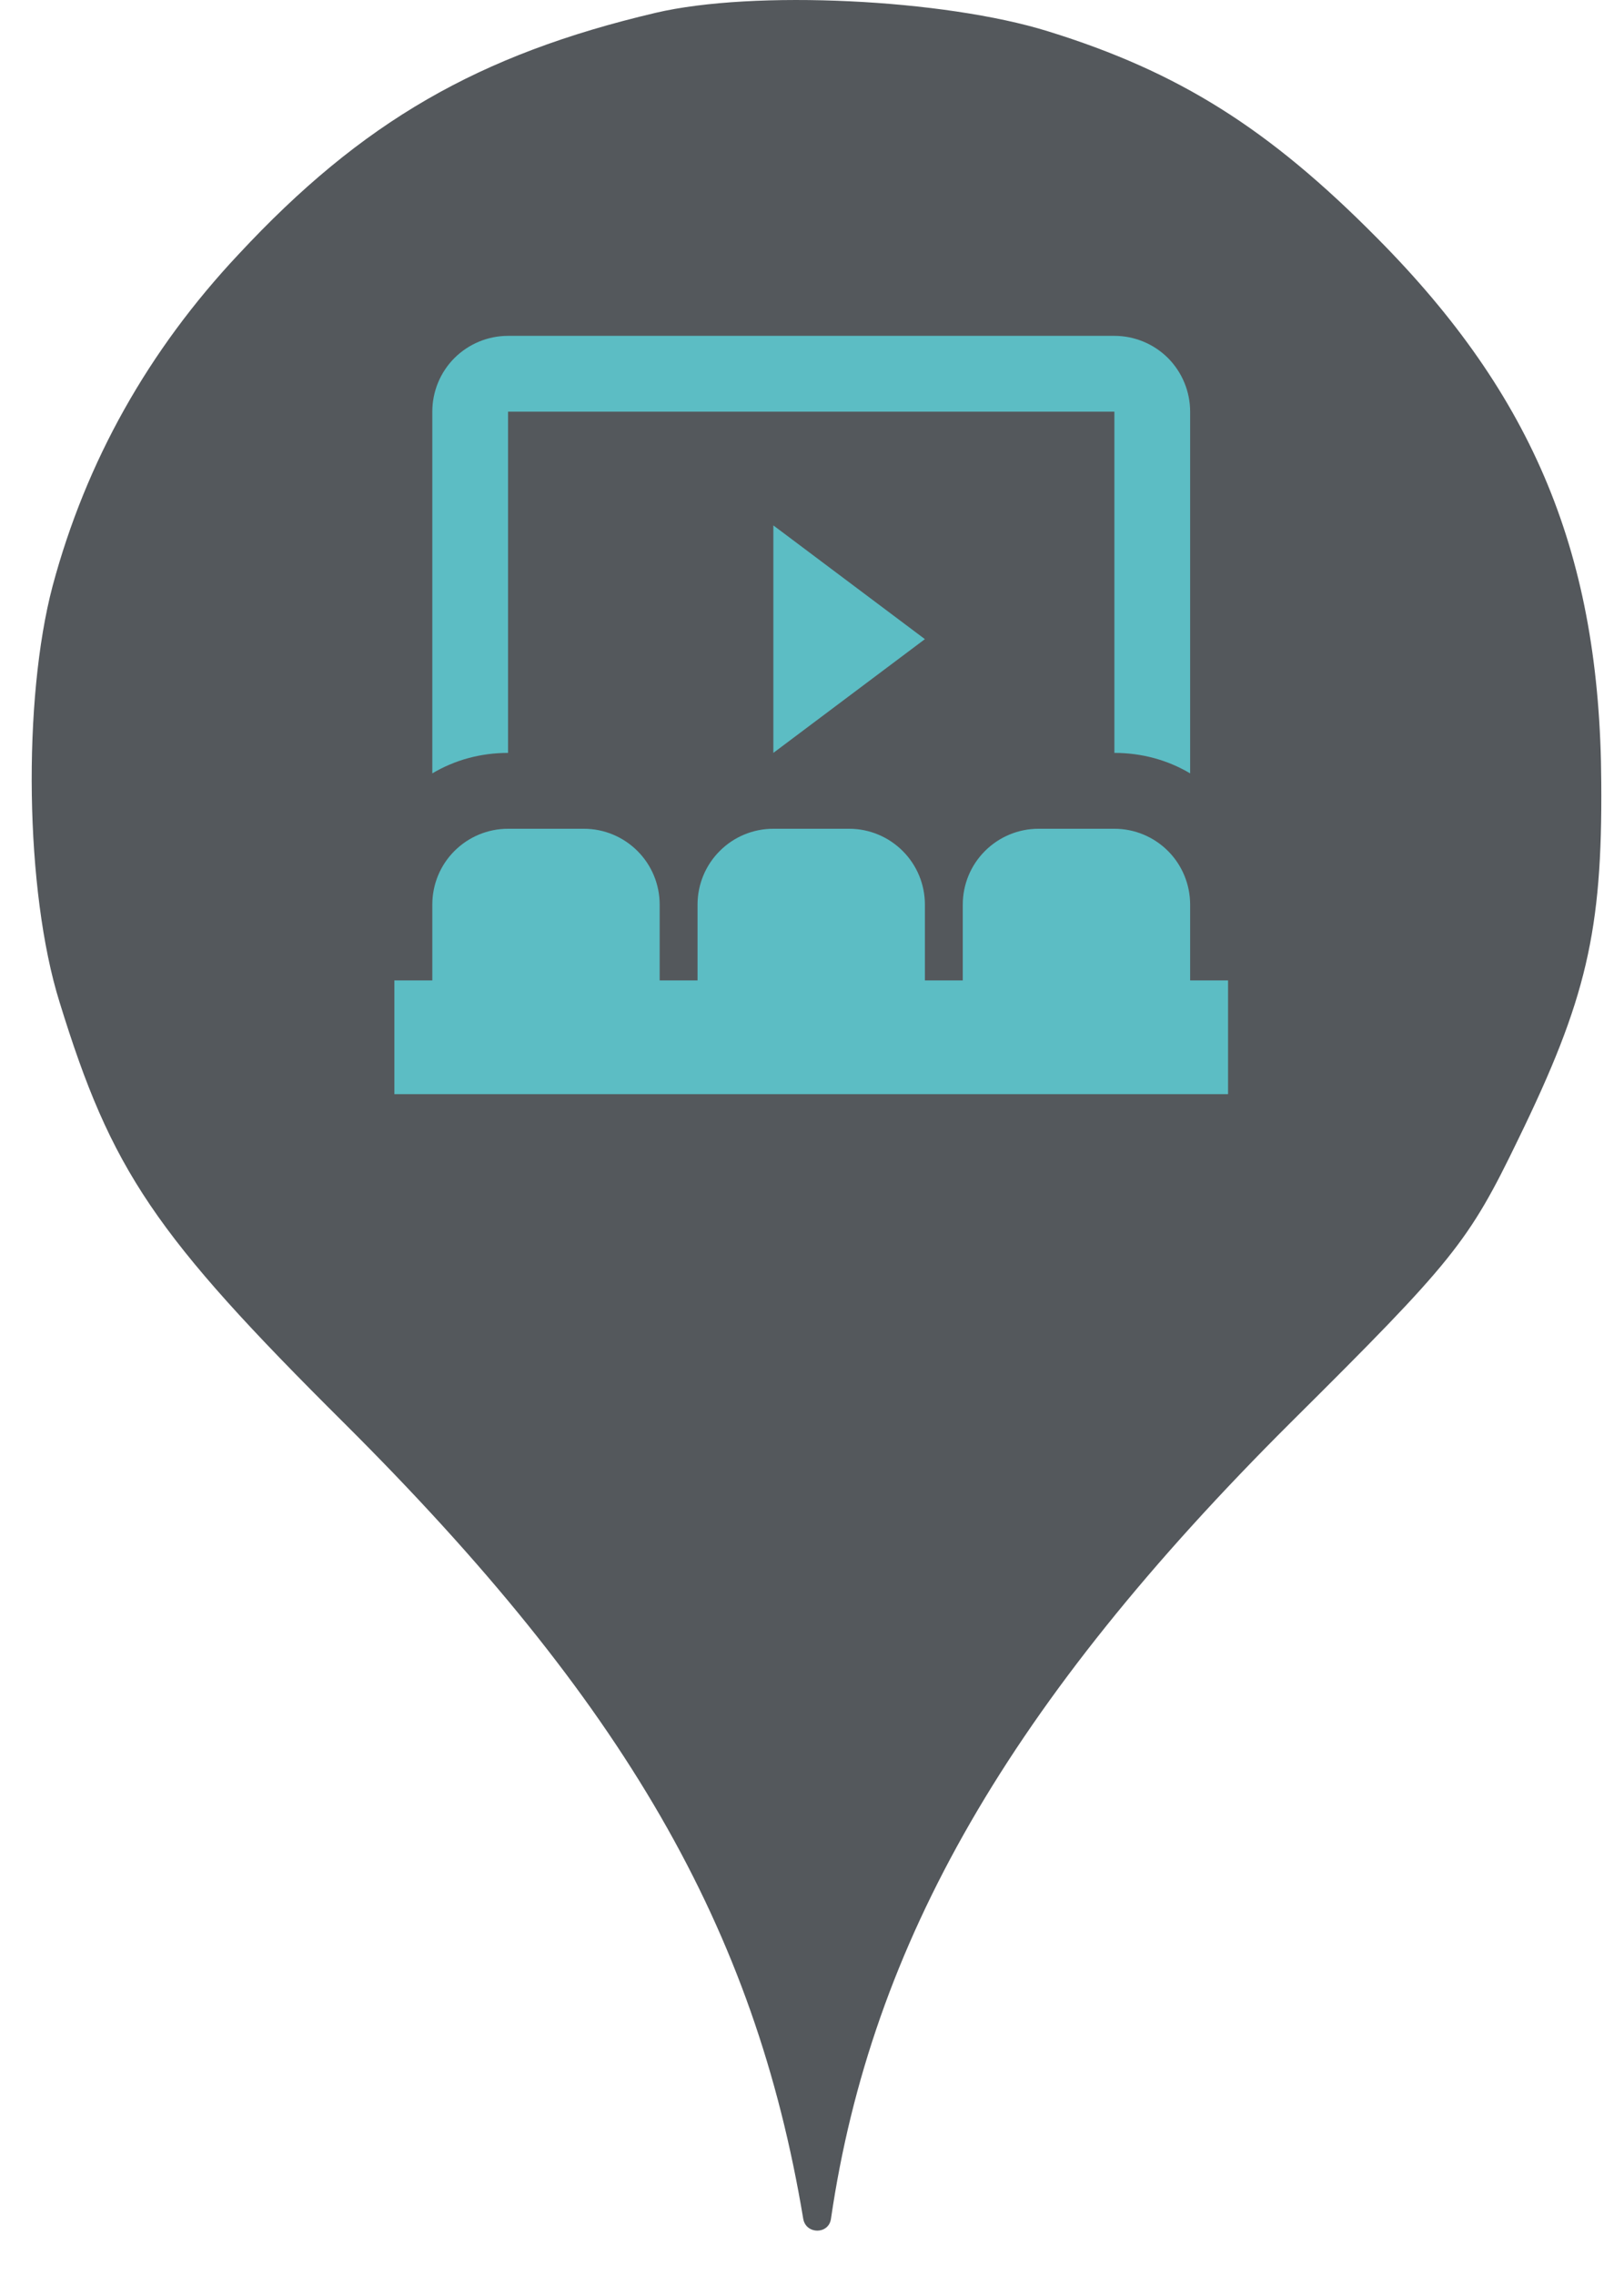 <svg width="25" height="35" viewBox="0 0 25 35" fill="none" xmlns="http://www.w3.org/2000/svg">
<circle cx="12.488" cy="12" r="10" fill="#5CBDC4"/>
<path d="M3.672 3.913C5.574 1.869 7.37 0.838 10.09 0.198C11.601 -0.158 14.534 -0.016 16.134 0.482C18.143 1.104 19.53 1.975 21.201 3.664C23.619 6.1 24.632 8.553 24.65 12.037C24.668 14.331 24.419 15.38 23.37 17.531C22.605 19.113 22.374 19.398 19.868 21.886C15.548 26.189 13.414 29.886 12.792 34.135C12.758 34.379 12.406 34.378 12.365 34.135C11.619 29.655 9.61 26.189 5.308 21.904C2.374 18.989 1.716 18.011 0.916 15.415C0.383 13.709 0.348 10.758 0.81 9.015C1.325 7.095 2.285 5.389 3.672 3.913ZM8.988 12.75H7.821C7.512 12.75 7.215 12.873 6.996 13.092C6.777 13.31 6.655 13.607 6.655 13.917V15.083H6.071V16.833H18.905V15.083H18.321V13.917C18.321 13.607 18.198 13.31 17.98 13.092C17.761 12.873 17.464 12.75 17.155 12.75H15.988C15.678 12.75 15.382 12.873 15.163 13.092C14.944 13.31 14.821 13.607 14.821 13.917V15.083H14.238V13.917C14.238 13.607 14.115 13.31 13.896 13.092C13.677 12.873 13.381 12.75 13.071 12.75H11.905C11.595 12.75 11.298 12.873 11.08 13.092C10.861 13.31 10.738 13.607 10.738 13.917V15.083H10.155V13.917C10.155 13.607 10.032 13.31 9.813 13.092C9.594 12.873 9.297 12.75 8.988 12.75ZM14.238 9.833L11.905 8.083V11.583L14.238 9.833ZM17.155 5.167H7.821C7.512 5.167 7.215 5.29 6.996 5.508C6.777 5.727 6.655 6.024 6.655 6.333V11.898C6.999 11.694 7.395 11.583 7.821 11.583V6.333H17.155V11.583C17.58 11.583 17.977 11.694 18.321 11.898V6.333C18.321 6.024 18.198 5.727 17.98 5.508C17.761 5.29 17.464 5.167 17.155 5.167Z" fill="#54585C"/>
</svg>
